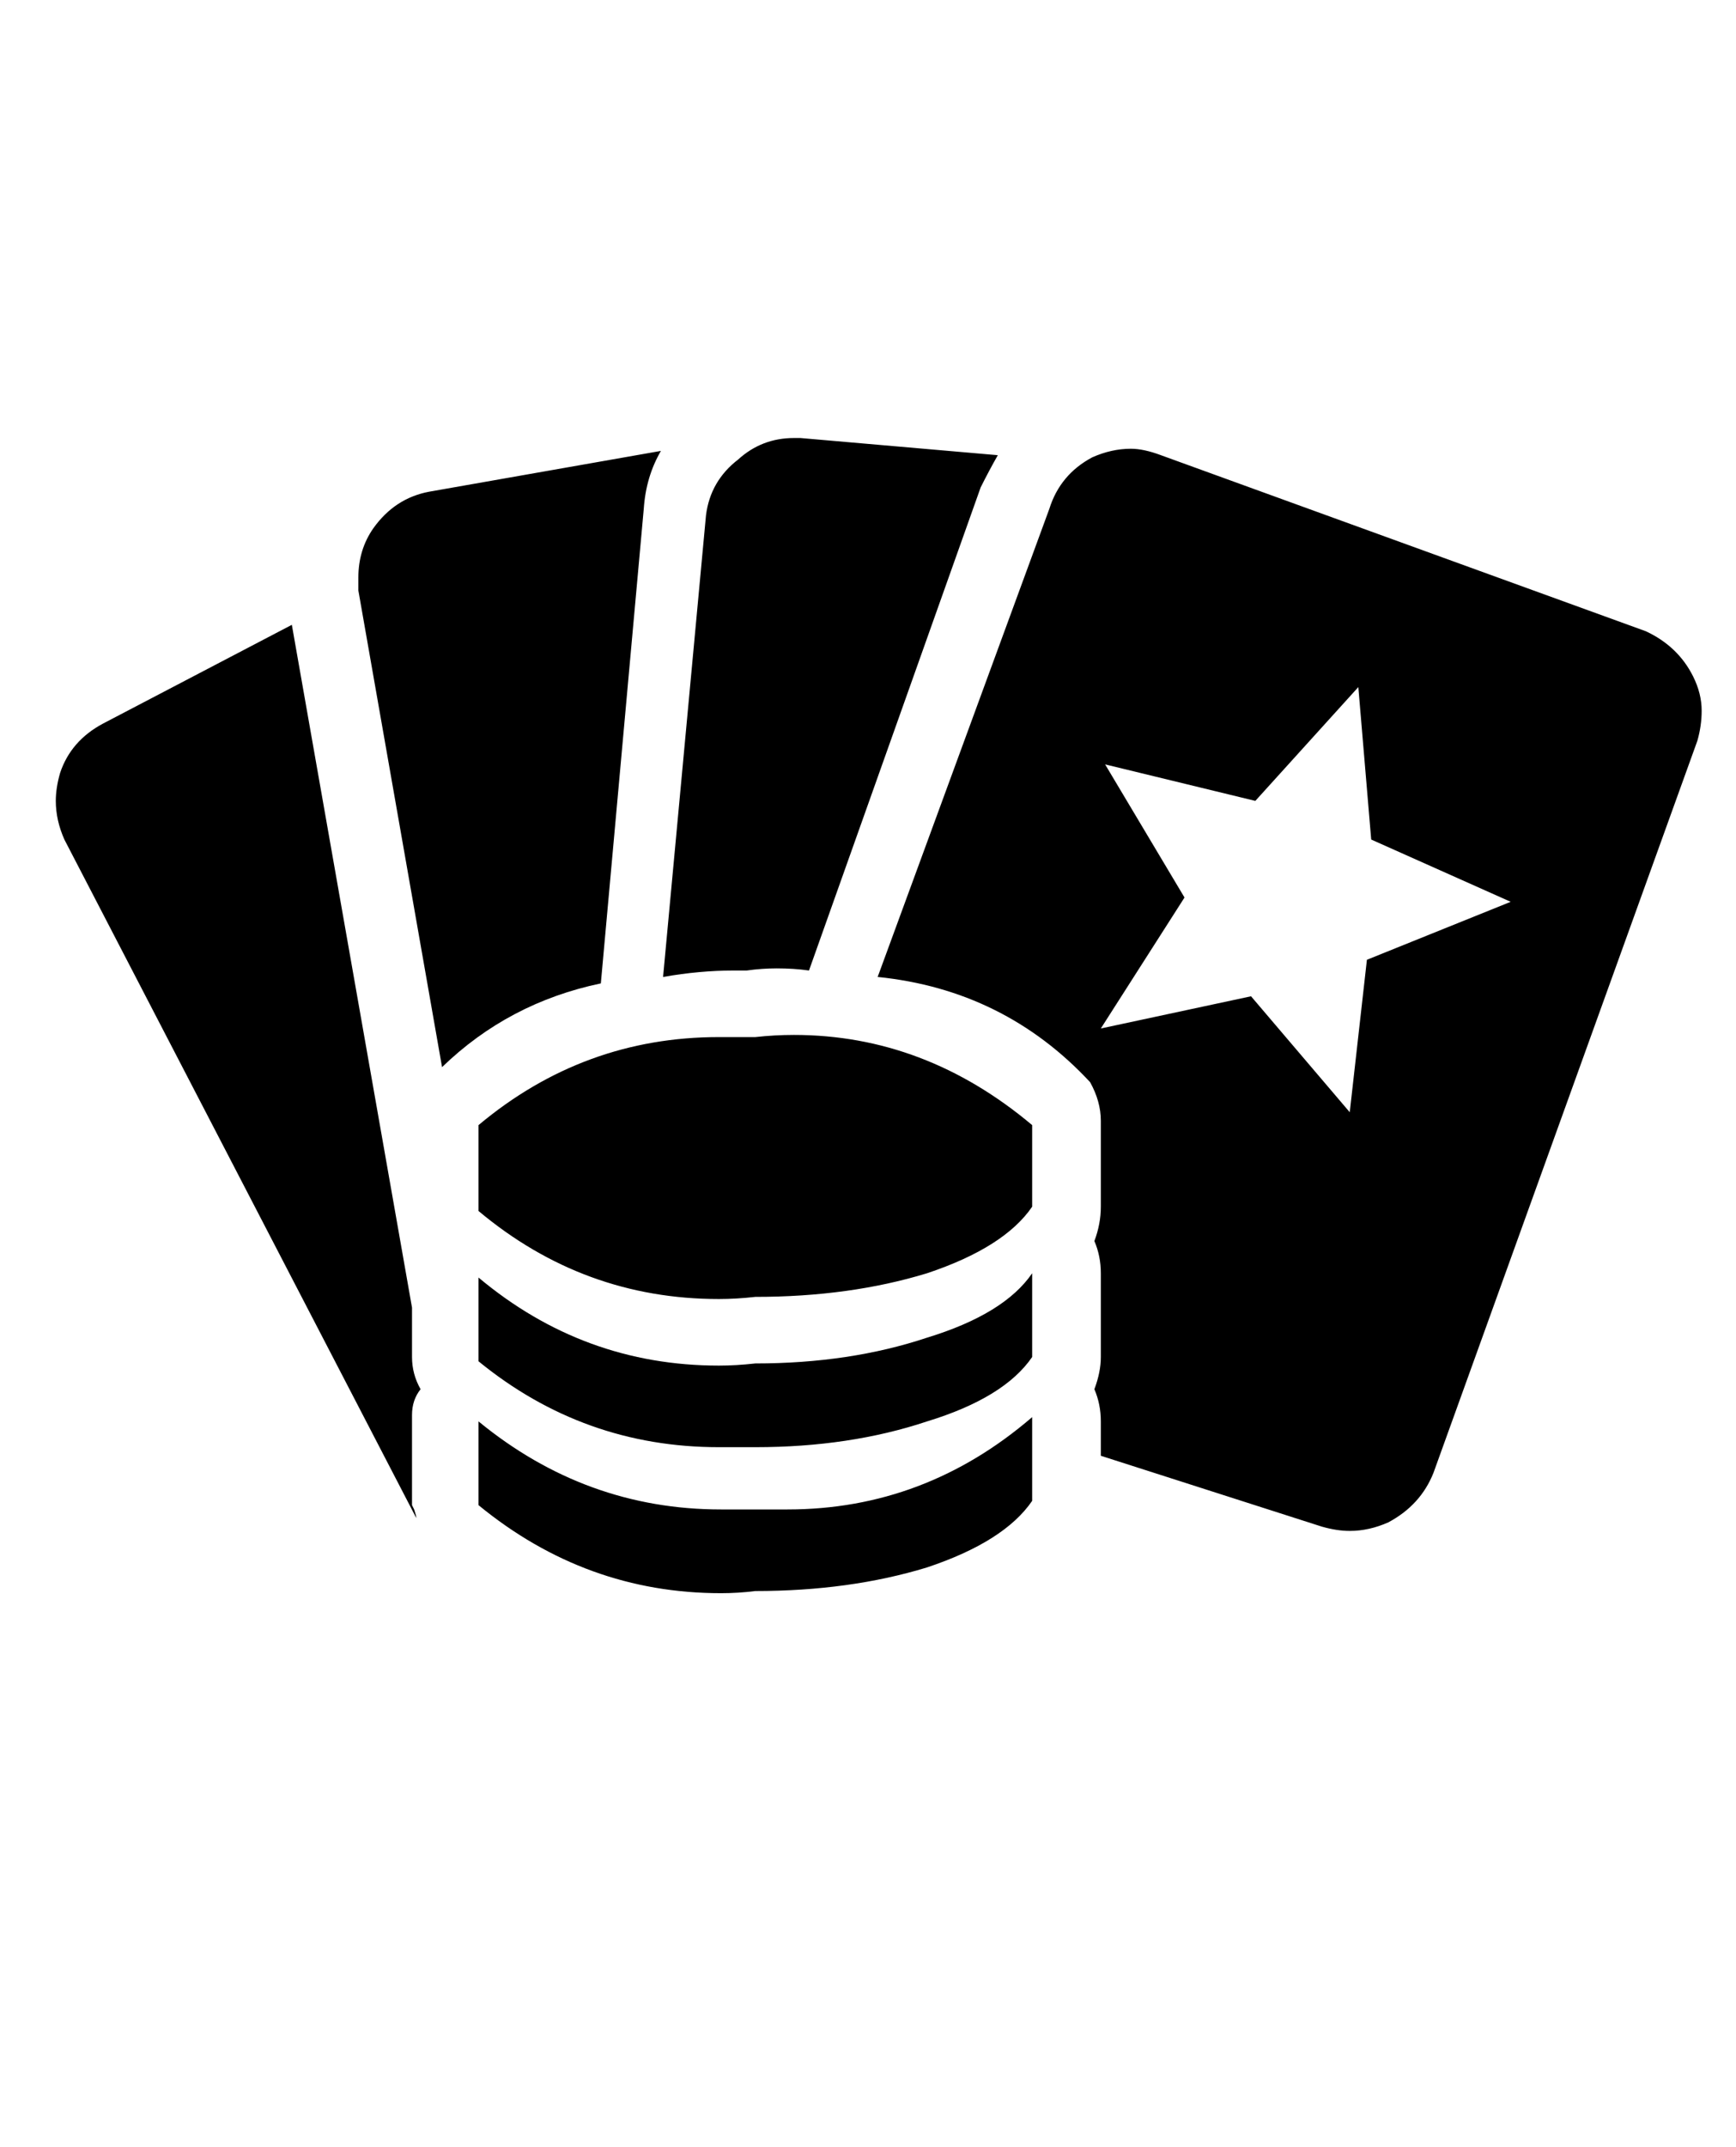 <?xml version="1.0" standalone="no"?>
<!DOCTYPE svg PUBLIC "-//W3C//DTD SVG 1.1//EN" "http://www.w3.org/Graphics/SVG/1.1/DTD/svg11.dtd" >
<svg xmlns="http://www.w3.org/2000/svg" xmlns:xlink="http://www.w3.org/1999/xlink" version="1.1" viewBox="-10 0 809 1000">
   <path fill="currentColor"
d="M270 458q-43 9 -74 39l-39 -222v-6q0 -13 7 -23q10 -14 26 -17l108 -19q-7 12 -8 27zM367 452q-7 -1 -15 -1q-7 0 -14 1h-6q-16 0 -33 3l20 -215q2 -16 15 -26q11 -10 26 -10h3l92 8q-4 7 -8 15zM186 647q-4 5 -4 12v42l1 2q1 3 1 4l-164 -316q-4 -9 -4 -18q0 -6 2 -13
q5 -15 20 -23l88 -46l56 318v23q0 8 4 15zM357 703q64 0 114 -43v39q-13 19 -49 31q-36 11 -80 11q-8 1 -16 1q-63 0 -113 -41v-39q50 41 113 41h31zM694 420l-65 -29l-6 -71l-48 53l-70 -17l37 62l-39 61l70 -15l46 54l8 -71zM757 294q15 7 22 21q4 8 4 16q0 7 -2 14
l-123 341q-6 15 -21 23q-9 4 -18 4q-6 0 -13 -2l-103 -33v-16q0 -8 -3 -15q3 -8 3 -15v-39q0 -8 -3 -15q3 -8 3 -16v-40q0 -9 -5 -18q-40 -43 -99 -49l80 -218q5 -16 20 -24q9 -4 18 -4q6 0 14 3zM422 623q36 -11 49 -30v39q-13 19 -49 30q-36 12 -80 12h-17q-63 0 -112 -40
v-39q49 41 112 41q8 0 17 -1q44 0 80 -12zM360 482q61 0 111 42v38q-13 19 -49 31q-36 11 -80 11q-9 1 -17 1q-63 0 -112 -41v-40q49 -41 112 -41h17q9 -1 18 -1z" />
</svg>
